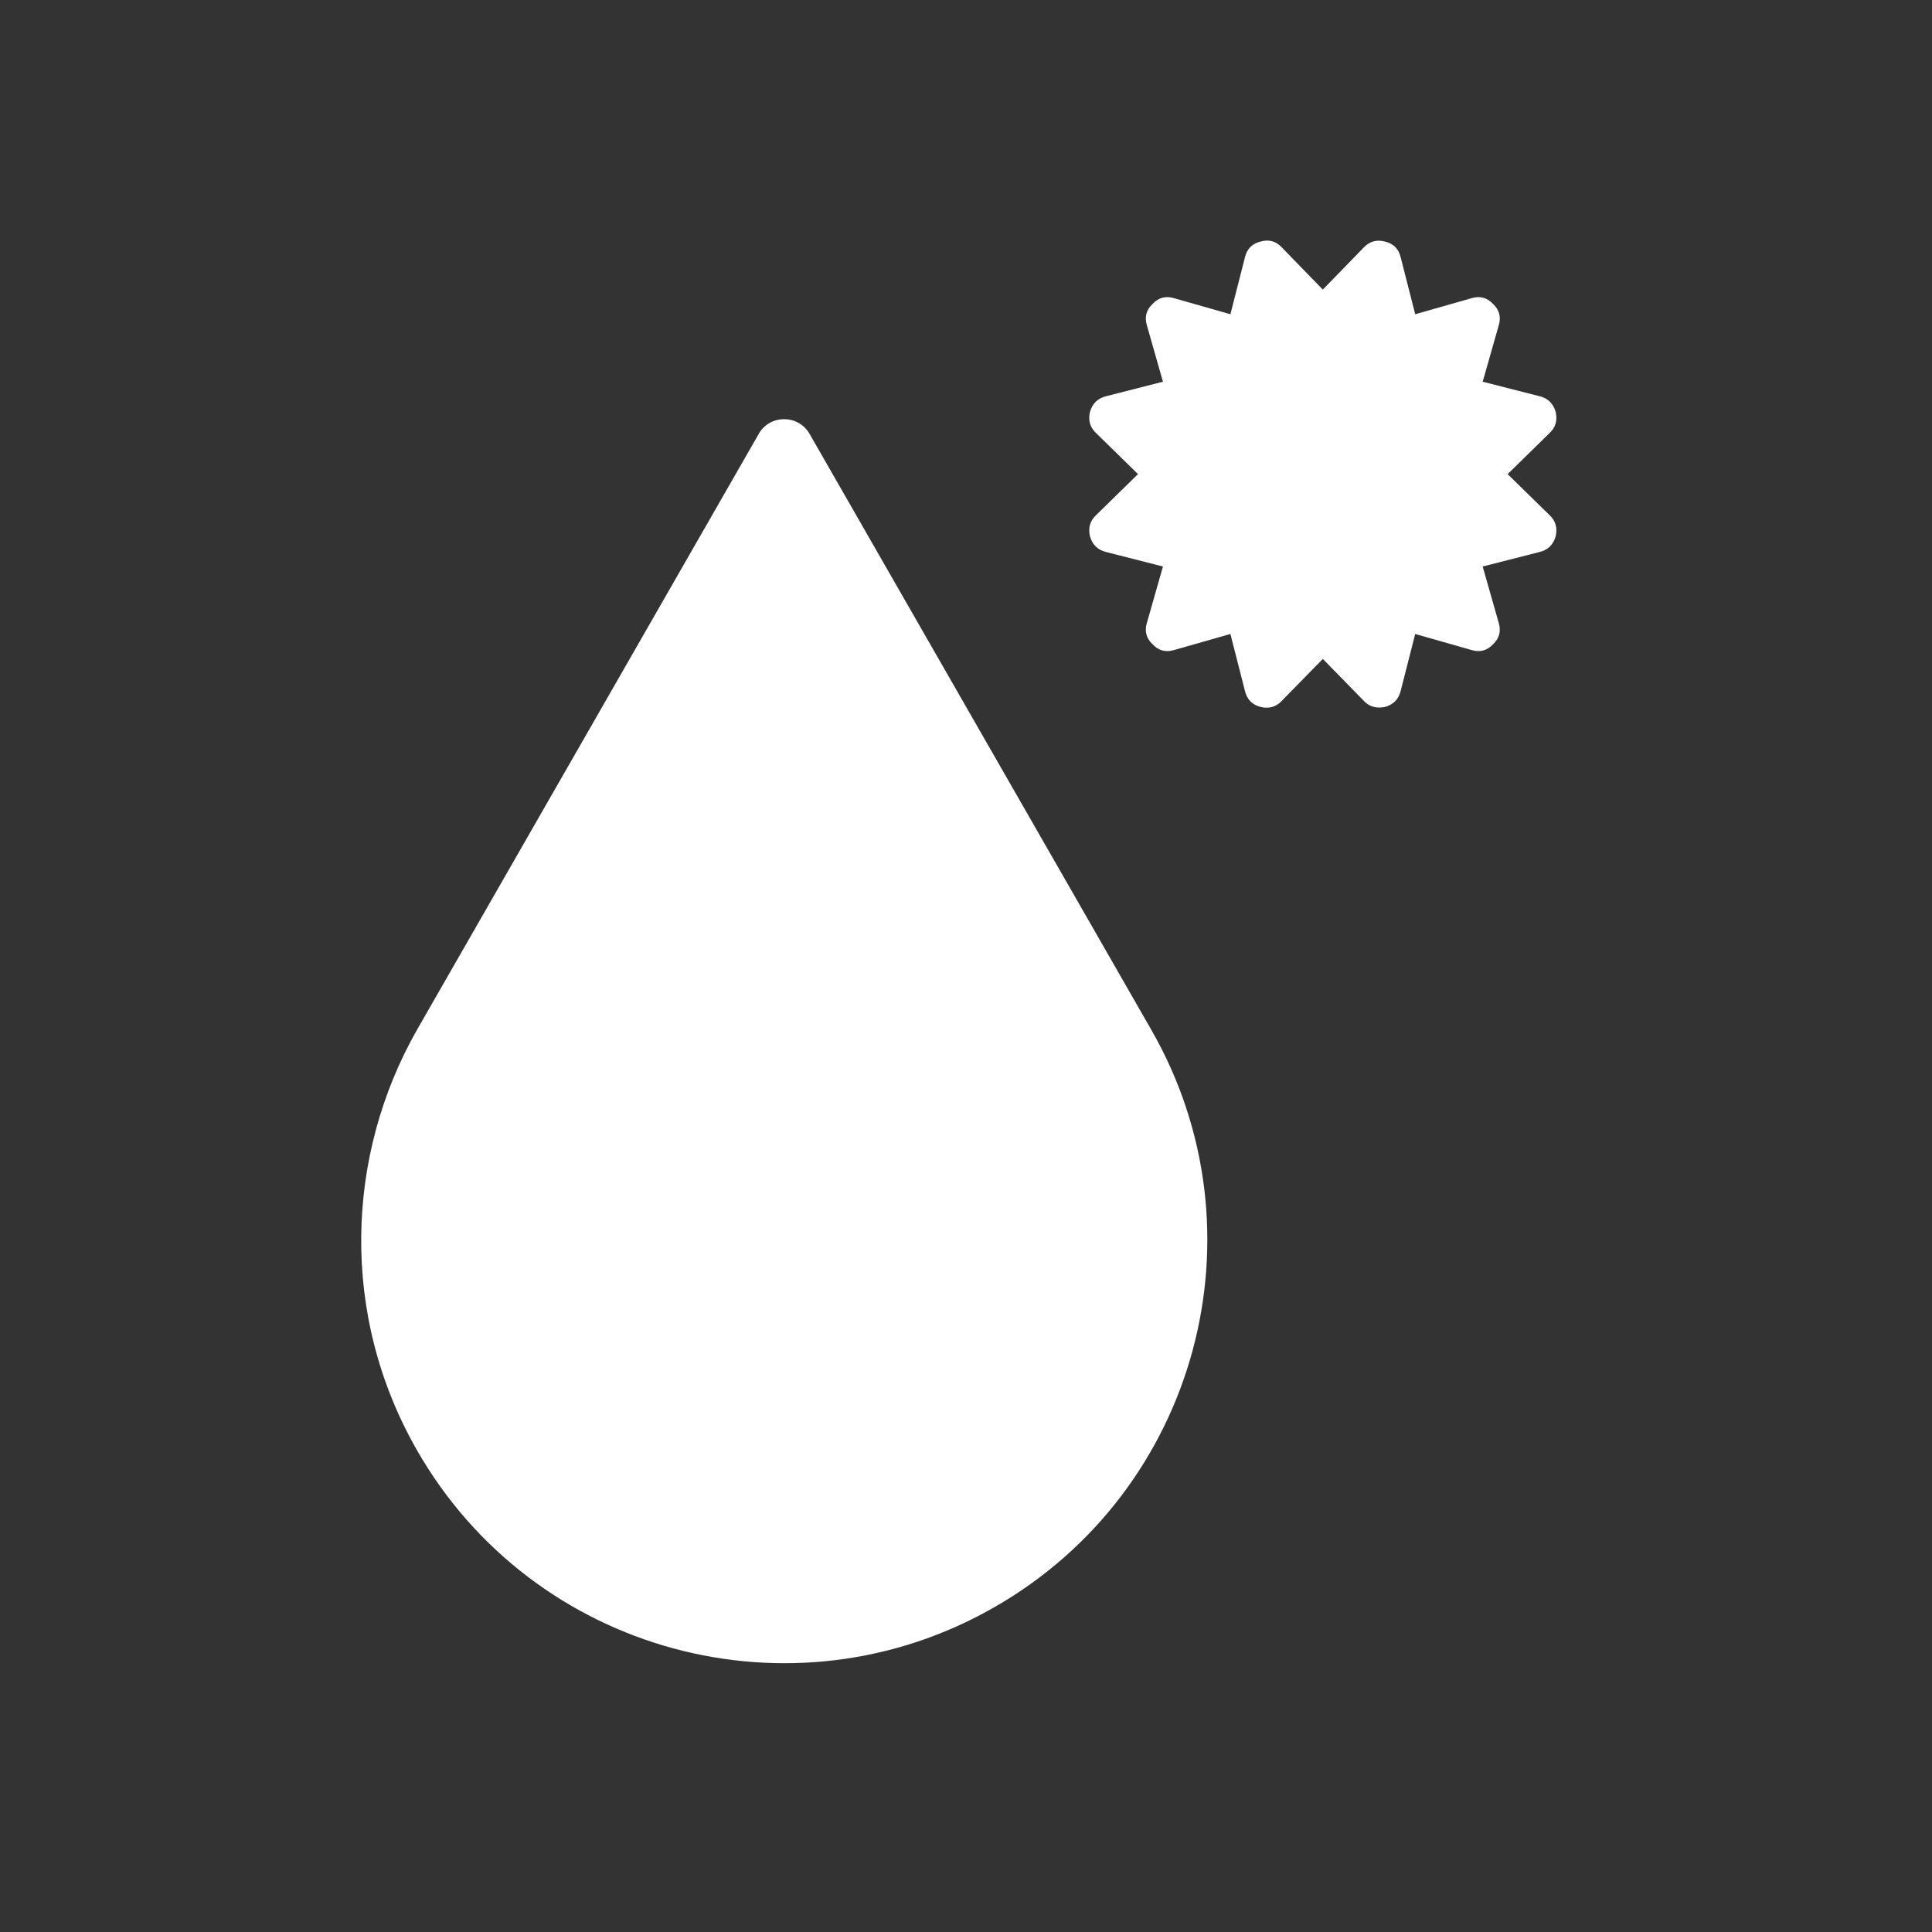 <svg viewBox="0 0 22 22" xmlns="http://www.w3.org/2000/svg"><rect x="0" y="0" width="22" height="22" fill="#333333" stroke="none"/><g transform="matrix(.885 0 0 .885-482.86-655.54)" fill="#fff"><path transform="matrix(.667 0 0 .667 288.5 399.4)" d="m400.1 520.1-6.589 11.49c-1.385 2.43-1.492 5.519 0 8.12 2.242 3.911 7.23 5.263 11.14 3.02 3.911-2.242 5.263-7.23 3.02-11.14l-6.589-11.49c-0.218-0.38-0.765-0.38-0.983 0"/><path transform="matrix(.048 0 0 .048 559.6 743.8)" d="m123.8 73.99-11.24-11 11.24-11c1.63-1.521 2.173-3.422 1.63-5.703-0.651-2.227-2.063-3.612-4.237-4.155l-15.32-3.911 4.318-15.15c0.651-2.226 0.137-4.128-1.549-5.703-1.574-1.684-3.475-2.2-5.703-1.548l-15.15 4.318-3.912-15.32c-0.543-2.227-1.926-3.612-4.153-4.155-2.228-0.598-4.129-0.081-5.703 1.548l-11 11.32-11-11.32c-1.575-1.684-3.476-2.2-5.703-1.548-2.227 0.543-3.612 1.928-4.155 4.155l-3.911 15.32-15.15-4.318c-2.227-0.652-4.128-0.136-5.703 1.548-1.684 1.575-2.2 3.476-1.548 5.703l4.318 15.15-15.32 3.911c-2.172 0.543-3.585 1.928-4.236 4.155-0.544 2.281 0 4.182 1.629 5.703l11.24 11-11.24 11c-1.629 1.521-2.172 3.422-1.629 5.703 0.651 2.227 2.064 3.612 4.236 4.155l15.32 3.91-4.318 15.15c-0.652 2.227-0.136 4.127 1.548 5.703 1.575 1.684 3.476 2.199 5.703 1.548l15.15-4.317 3.911 15.32c0.543 2.227 1.928 3.639 4.155 4.236 2.281 0.543 4.182 0 5.703-1.629l11-11.24 11 11.24c1.086 1.193 2.471 1.791 4.154 1.791 0.381 0 0.896-0.055 1.549-0.162 2.227-0.652 3.611-2.064 4.154-4.236l3.91-15.32 15.15 4.317c2.228 0.651 4.129 0.136 5.703-1.548 1.685-1.576 2.2-3.477 1.549-5.703l-4.317-15.15 15.32-3.91c2.175-0.543 3.586-1.928 4.237-4.155 0.544-2.282 1e-4 -4.183-1.63-5.704"/></g></svg>
